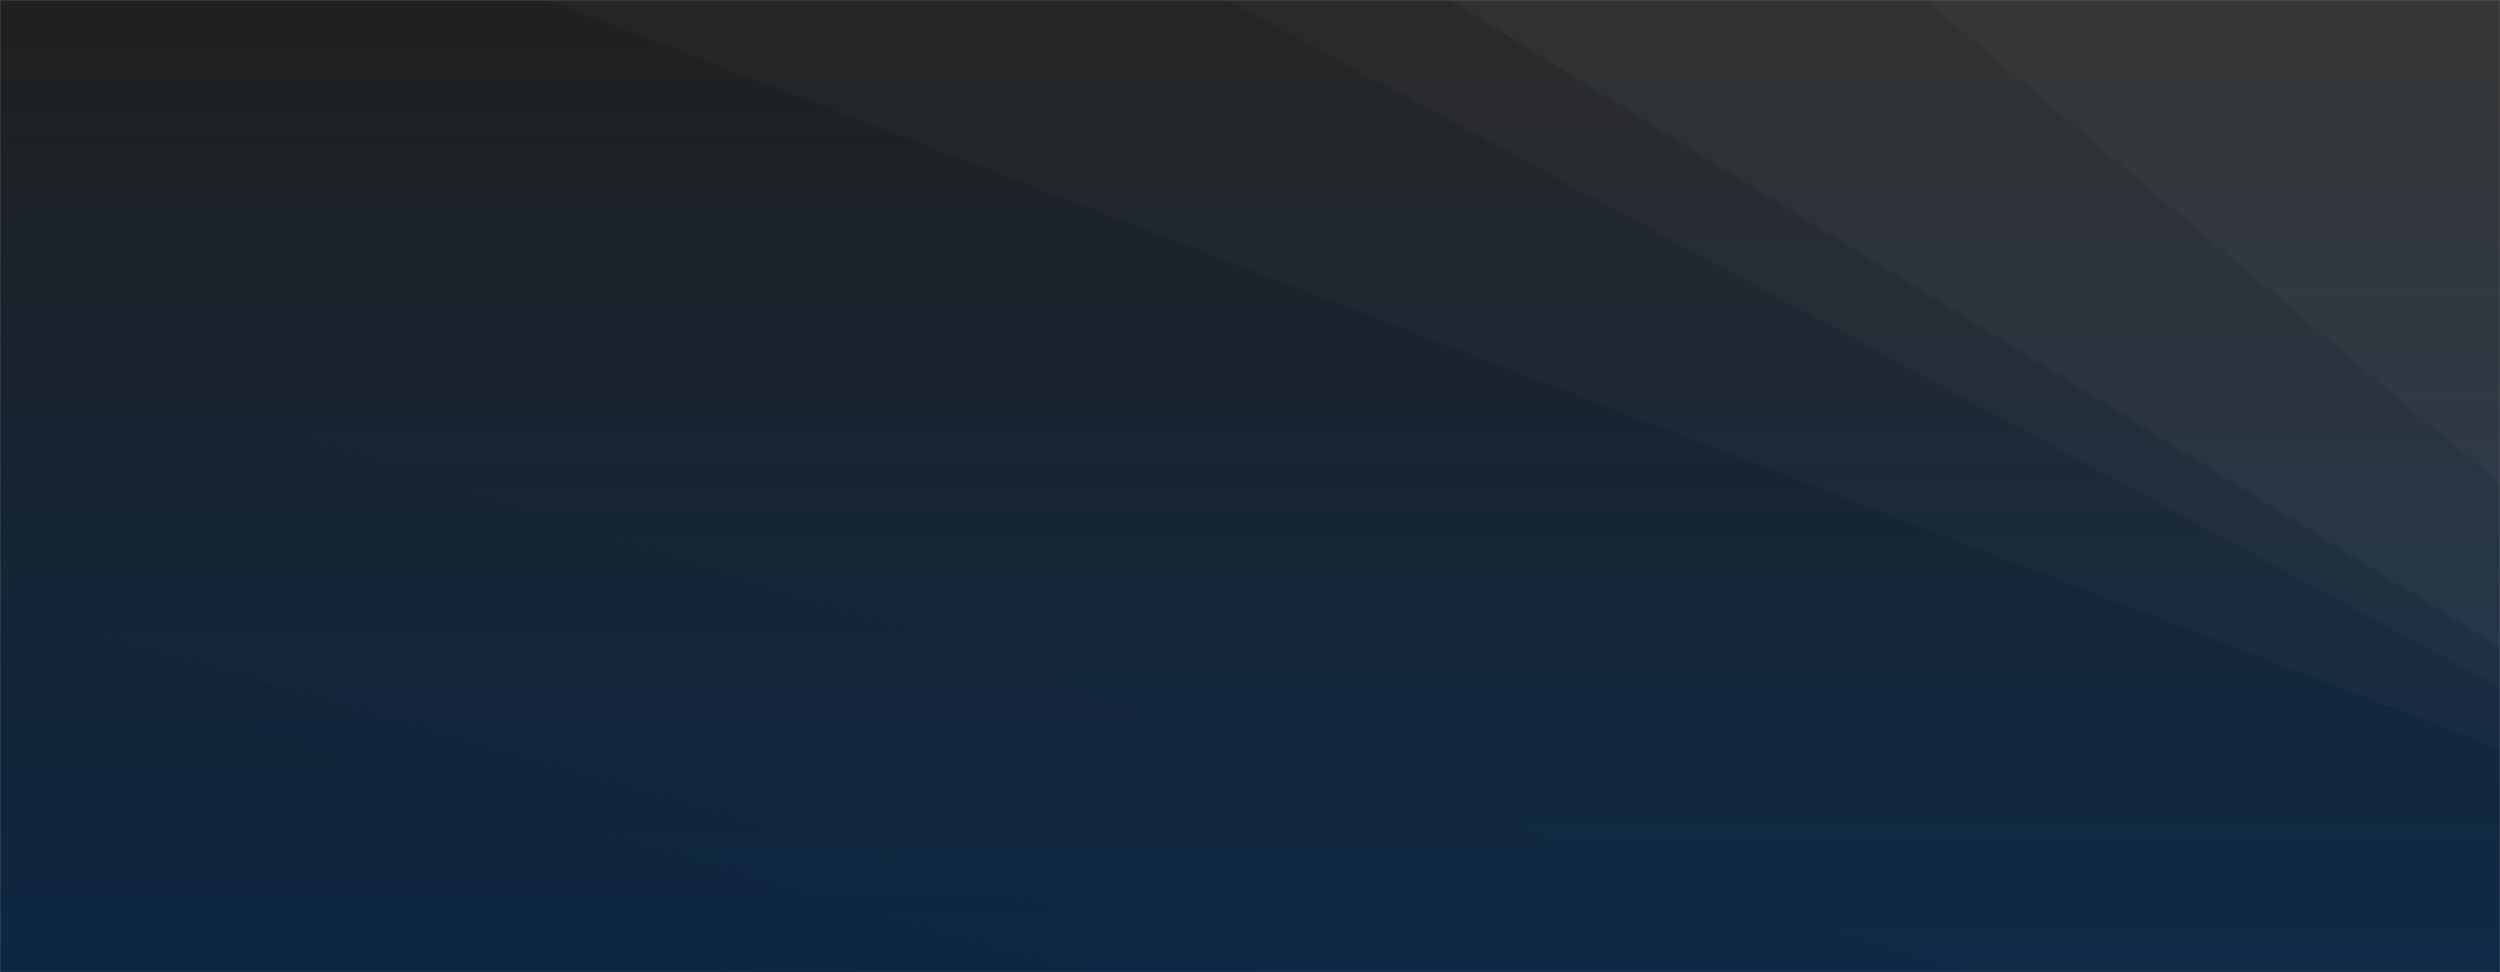 <svg xmlns="http://www.w3.org/2000/svg" version="1.1" xmlns:xlink="http://www.w3.org/1999/xlink" xmlns:svgjs="http://svgjs.com/svgjs" width="1440" height="560" preserveAspectRatio="none" viewBox="0 0 1440 560"><rect x="0" y="0" width="1440" height="560" fill="#808080" stroke="none"/><g mask="url(&quot;#SvgjsMask1004&quot;)" fill="none"><rect width="1440" height="560" x="0" y="0" fill="url(#SvgjsLinearGradient1005)"></rect><path d="M1440 0L1108.76 0L1440 278.46z" fill="rgba(255, 255, 255, .1)"></path><path d="M1108.76 0L1440 278.46L1440 372.76L834.92 0z" fill="rgba(255, 255, 255, .075)"></path><path d="M834.92 0L1440 372.76L1440 395.83L706.5 0z" fill="rgba(255, 255, 255, .05)"></path><path d="M706.5 0L1440 395.83L1440 431.45L314.88 0z" fill="rgba(255, 255, 255, .025)"></path><path d="M0 560L518.79 560L0 554.71z" fill="rgba(0, 0, 0, .1)"></path><path d="M0 554.71L518.79 560L624.25 560L0 379.41z" fill="rgba(0, 0, 0, .075)"></path><path d="M0 379.41L624.25 560L733.09 560L0 348.46z" fill="rgba(0, 0, 0, .05)"></path><path d="M0 348.46L733.09 560L1130.91 560L0 195.35z" fill="rgba(0, 0, 0, .025)"></path></g><defs><mask id="SvgjsMask1004"><rect width="1440" height="560" fill="#ffffff"></rect></mask><linearGradient x1="50%" y1="100%" x2="50%" y2="0%" gradientUnits="userSpaceOnUse" id="SvgjsLinearGradient1005"><stop stop-color="#0e2a47" offset="0"></stop><stop stop-color="rgba(32, 32, 32, 1)" offset="1"></stop></linearGradient></defs></svg>